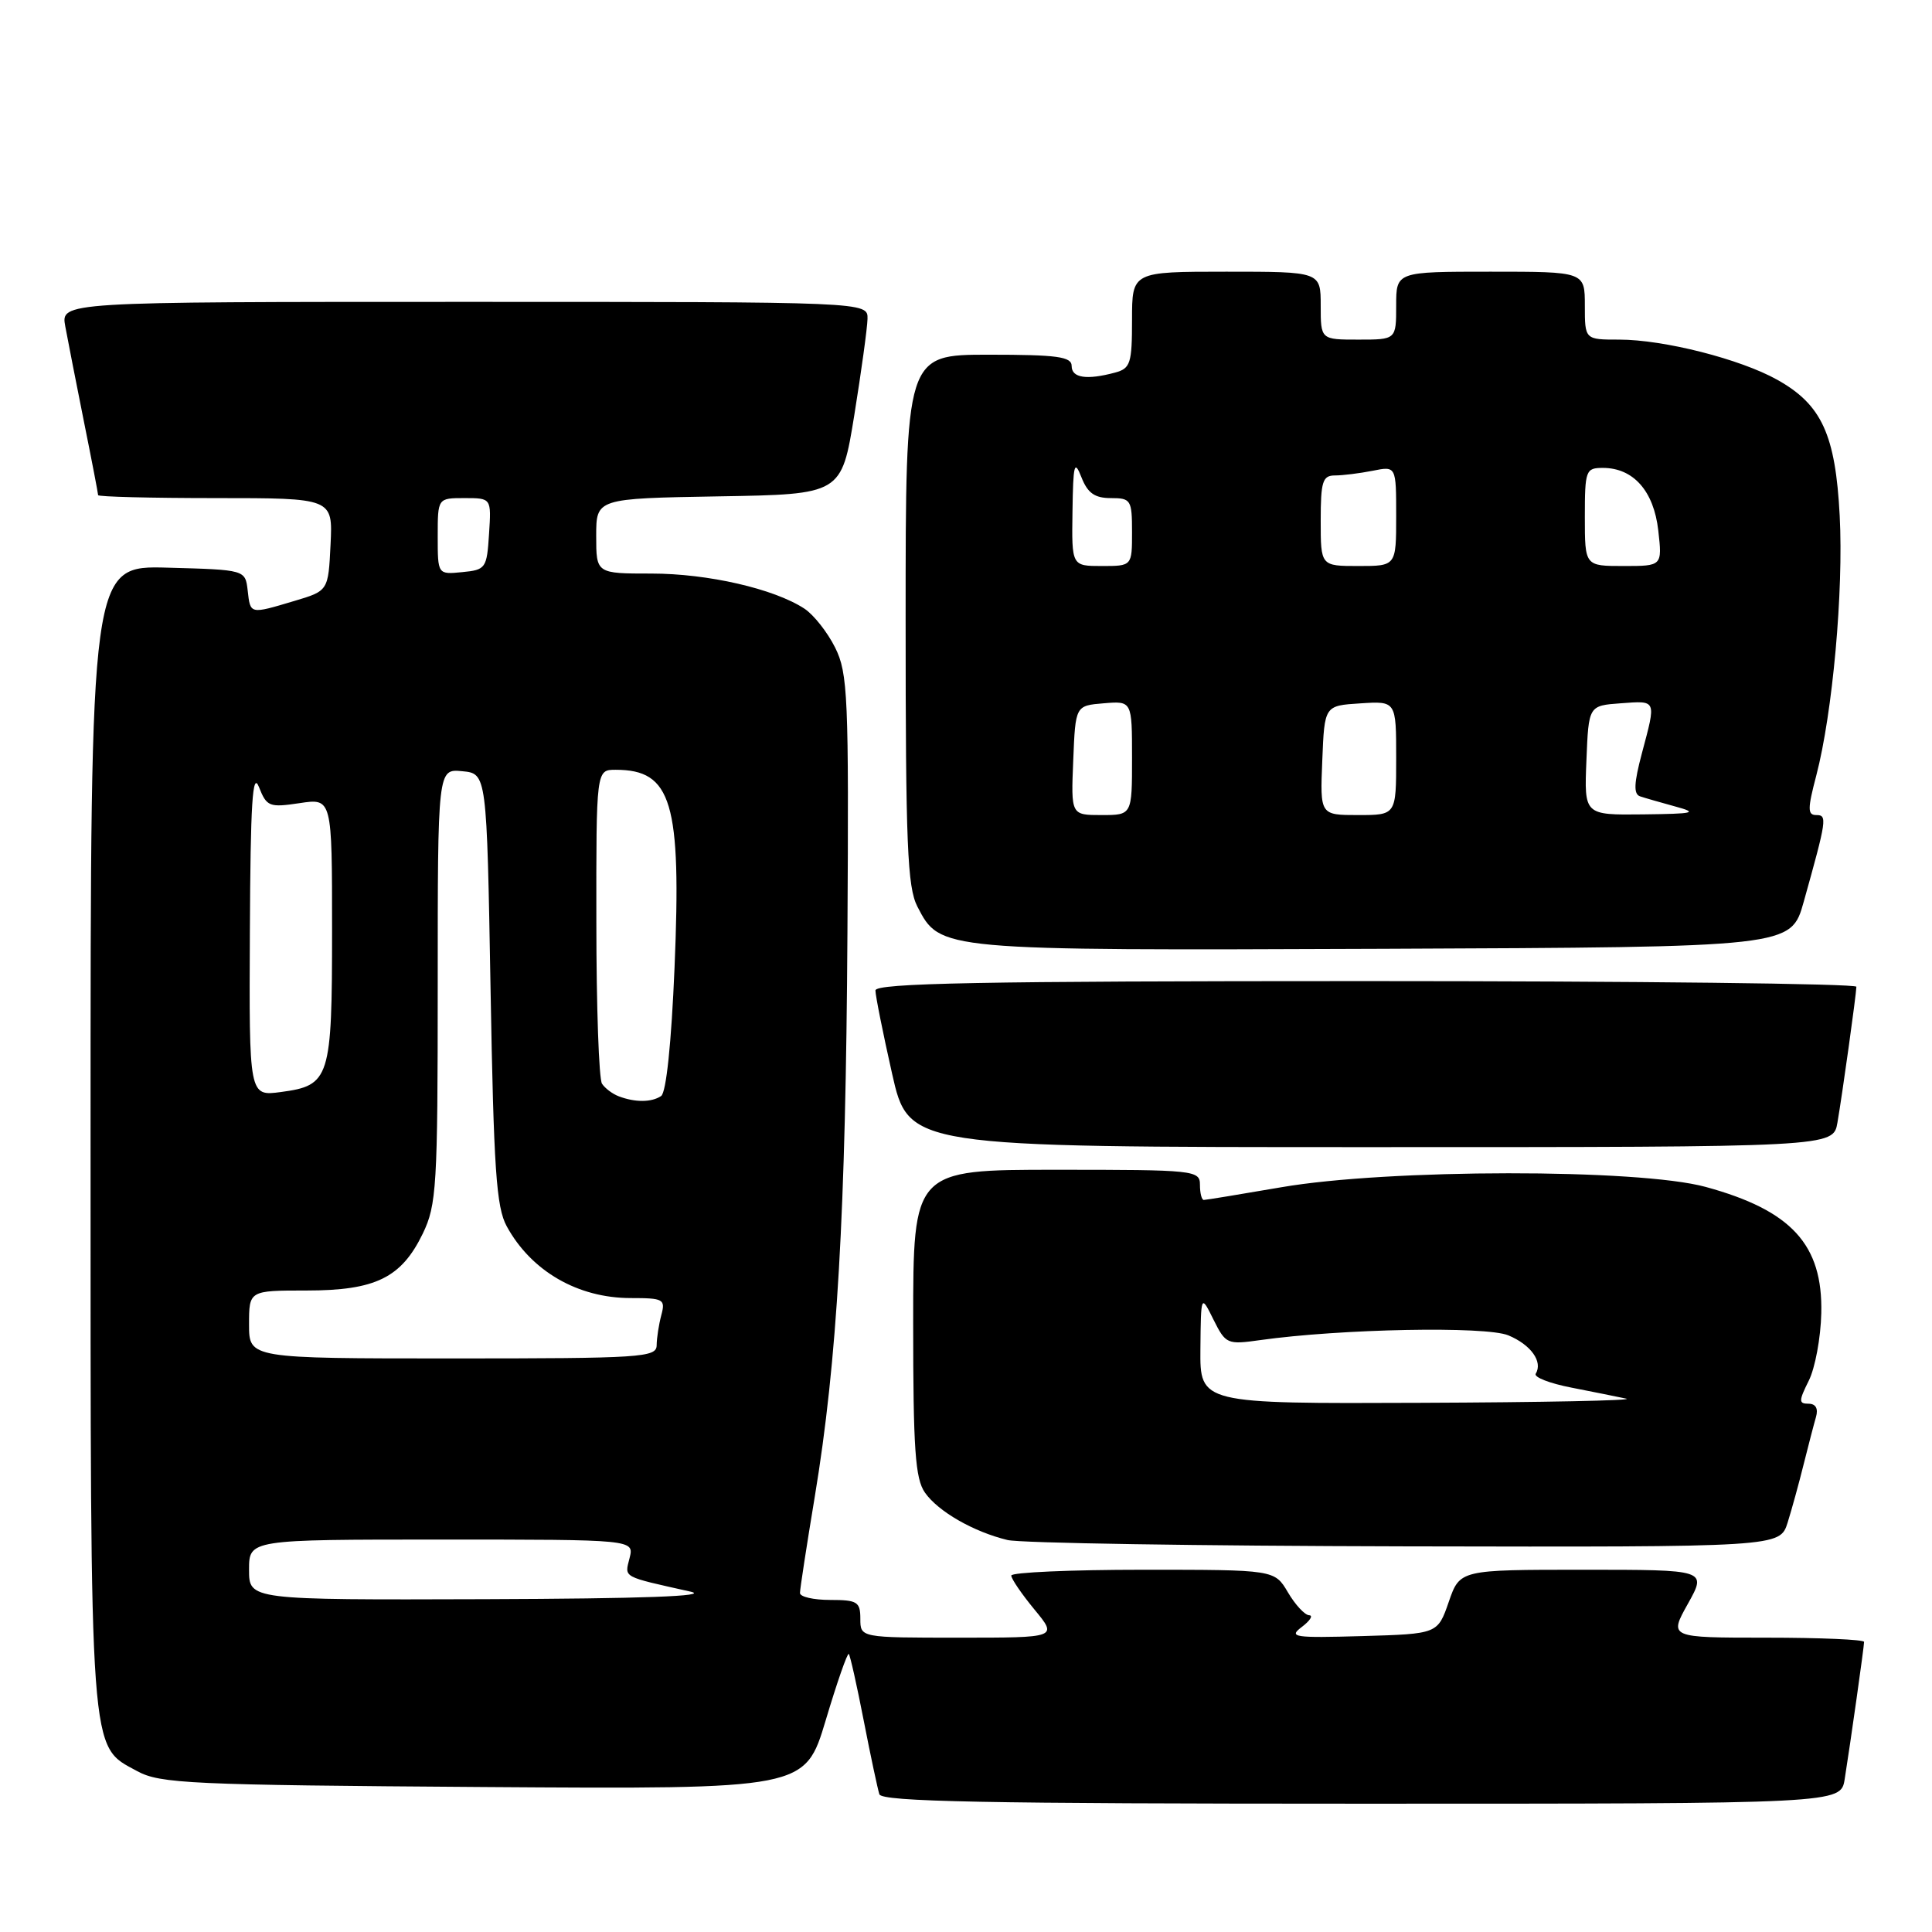<?xml version="1.0" encoding="UTF-8" standalone="no"?>
<!DOCTYPE svg PUBLIC "-//W3C//DTD SVG 1.1//EN" "http://www.w3.org/Graphics/SVG/1.1/DTD/svg11.dtd" >
<svg xmlns="http://www.w3.org/2000/svg" xmlns:xlink="http://www.w3.org/1999/xlink" version="1.1" viewBox="0 0 256 256">
 <g >
 <path fill="currentColor"
d=" M 244.43 235.75 C 245.21 230.85 247.00 218.19 247.00 217.56 C 247.00 217.25 241.18 217.00 234.07 217.00 C 221.14 217.00 221.14 217.00 223.66 212.50 C 226.17 208.00 226.17 208.00 209.80 208.00 C 193.44 208.00 193.44 208.00 191.97 212.25 C 190.50 216.50 190.50 216.50 180.51 216.79 C 171.42 217.05 170.69 216.94 172.51 215.57 C 173.60 214.74 174.03 214.05 173.47 214.03 C 172.90 214.01 171.63 212.65 170.66 211.00 C 168.89 208.00 168.89 208.00 151.44 208.00 C 141.85 208.00 134.00 208.35 134.00 208.77 C 134.00 209.20 135.38 211.22 137.07 213.27 C 140.15 217.00 140.15 217.00 127.07 217.00 C 114.00 217.00 114.00 217.00 114.00 214.50 C 114.00 212.25 113.60 212.00 110.00 212.00 C 107.80 212.00 106.00 211.59 106.00 211.08 C 106.00 210.57 106.88 204.83 107.96 198.33 C 110.94 180.34 112.07 160.85 112.29 123.50 C 112.48 92.27 112.35 89.20 110.66 85.81 C 109.65 83.78 107.82 81.46 106.59 80.65 C 102.56 78.01 93.79 76.00 86.32 76.00 C 79.00 76.00 79.00 76.00 79.00 71.02 C 79.00 66.05 79.00 66.05 95.25 65.77 C 111.50 65.50 111.50 65.50 113.20 55.00 C 114.13 49.22 114.92 43.49 114.95 42.25 C 115.00 40.00 115.00 40.00 61.52 40.00 C 8.05 40.00 8.05 40.00 8.65 43.25 C 8.98 45.04 10.09 50.71 11.12 55.86 C 12.16 61.01 13.00 65.40 13.00 65.61 C 13.00 65.82 20.00 66.00 28.55 66.00 C 44.10 66.00 44.10 66.00 43.80 72.14 C 43.50 78.29 43.50 78.29 39.00 79.63 C 33.07 81.40 33.18 81.42 32.82 78.25 C 32.50 75.50 32.50 75.50 22.25 75.22 C 12.00 74.93 12.00 74.93 12.00 150.50 C 12.00 233.80 11.81 231.21 18.17 234.68 C 21.21 236.34 25.15 236.52 64.08 236.79 C 106.67 237.08 106.67 237.08 109.41 227.95 C 110.91 222.92 112.29 218.97 112.47 219.16 C 112.65 219.35 113.54 223.32 114.45 228.00 C 115.36 232.68 116.30 237.06 116.52 237.75 C 116.85 238.73 130.52 239.00 180.42 239.00 C 243.91 239.00 243.91 239.00 244.43 235.75 Z  M 236.87 201.75 C 237.43 199.96 238.39 196.47 239.00 194.00 C 239.62 191.53 240.35 188.71 240.63 187.75 C 240.95 186.64 240.59 186.00 239.64 186.00 C 238.33 186.00 238.33 185.64 239.67 182.95 C 240.51 181.28 241.26 177.25 241.33 174.00 C 241.54 164.91 237.38 160.38 226.00 157.27 C 217.08 154.84 183.94 154.87 169.76 157.32 C 164.40 158.24 159.79 159.00 159.51 159.00 C 159.23 159.00 159.00 158.10 159.00 157.00 C 159.00 155.07 158.33 155.00 140.00 155.00 C 121.00 155.00 121.00 155.00 121.00 175.28 C 121.00 192.03 121.27 195.94 122.56 197.78 C 124.31 200.28 128.99 202.97 133.50 204.06 C 135.15 204.47 158.85 204.84 186.17 204.90 C 235.84 205.00 235.84 205.00 236.87 201.75 Z  M 243.47 148.75 C 244.12 144.99 245.95 131.86 245.98 130.75 C 245.99 130.34 216.75 130.00 181.00 130.00 C 129.95 130.00 116.00 130.27 116.00 131.24 C 116.00 131.92 116.99 136.87 118.20 142.24 C 120.40 152.00 120.40 152.00 181.66 152.00 C 242.91 152.00 242.91 152.00 243.47 148.75 Z  M 239.00 119.50 C 242.06 108.56 242.14 108.00 240.67 108.00 C 239.50 108.00 239.50 107.20 240.67 102.75 C 242.83 94.47 244.29 78.34 243.77 68.34 C 243.21 57.59 241.39 53.62 235.51 50.33 C 230.61 47.58 220.46 45.00 214.54 45.00 C 210.00 45.00 210.00 45.00 210.00 40.50 C 210.00 36.00 210.00 36.00 197.50 36.00 C 185.00 36.00 185.00 36.00 185.00 40.50 C 185.00 45.00 185.00 45.00 180.00 45.00 C 175.00 45.00 175.00 45.00 175.00 40.50 C 175.00 36.00 175.00 36.00 162.50 36.00 C 150.00 36.00 150.00 36.00 150.00 42.38 C 150.00 48.16 149.79 48.82 147.75 49.37 C 143.99 50.38 142.00 50.08 142.00 48.50 C 142.00 47.26 140.11 47.00 131.00 47.00 C 120.00 47.00 120.00 47.00 120.00 82.05 C 120.00 111.89 120.23 117.55 121.56 120.13 C 124.59 125.97 124.34 125.95 183.41 125.72 C 237.32 125.50 237.32 125.50 239.00 119.50 Z  M 33.00 208.00 C 33.00 204.00 33.00 204.00 58.52 204.00 C 84.04 204.00 84.04 204.00 83.42 206.46 C 82.76 209.09 82.34 208.85 91.50 210.90 C 94.18 211.50 85.18 211.83 64.25 211.90 C 33.00 212.00 33.00 212.00 33.00 208.00 Z  M 33.00 175.50 C 33.00 171.00 33.00 171.00 40.60 171.00 C 49.75 171.00 53.18 169.32 56.02 163.46 C 57.85 159.67 58.00 157.22 58.00 130.62 C 58.00 101.87 58.00 101.87 61.25 102.19 C 64.50 102.50 64.50 102.50 65.00 131.00 C 65.42 154.93 65.76 159.98 67.15 162.50 C 70.40 168.44 76.57 172.00 83.57 172.00 C 87.92 172.00 88.19 172.15 87.63 174.25 C 87.30 175.49 87.02 177.29 87.01 178.25 C 87.00 179.87 85.04 180.00 60.00 180.00 C 33.00 180.00 33.00 180.00 33.00 175.50 Z  M 82.00 145.27 C 81.17 144.96 80.17 144.21 79.77 143.60 C 79.36 143.00 79.02 133.39 79.02 122.25 C 79.00 102.00 79.00 102.00 81.57 102.00 C 89.02 102.00 90.30 106.31 89.38 128.22 C 88.96 138.22 88.28 144.78 87.60 145.23 C 86.33 146.08 84.16 146.09 82.00 145.27 Z  M 33.11 123.38 C 33.19 106.39 33.46 102.12 34.31 104.28 C 35.34 106.89 35.68 107.02 39.70 106.42 C 44.00 105.77 44.00 105.77 44.00 123.20 C 44.00 142.95 43.72 143.83 37.21 144.70 C 33.00 145.26 33.00 145.26 33.11 123.38 Z  M 58.00 71.06 C 58.00 66.00 58.00 66.00 61.55 66.00 C 65.11 66.00 65.11 66.00 64.80 70.75 C 64.51 75.30 64.37 75.51 61.25 75.81 C 58.00 76.13 58.00 76.13 58.00 71.06 Z  M 159.06 178.75 C 159.13 171.50 159.13 171.50 160.79 174.85 C 162.41 178.10 162.61 178.19 166.98 177.57 C 177.68 176.07 196.87 175.70 199.86 176.94 C 202.85 178.18 204.47 180.44 203.49 182.02 C 203.21 182.48 205.34 183.31 208.24 183.87 C 211.13 184.44 214.40 185.09 215.50 185.33 C 216.60 185.57 204.34 185.82 188.25 185.88 C 159.00 186.00 159.00 186.00 159.06 178.75 Z  M 142.21 100.75 C 142.50 93.50 142.50 93.50 146.25 93.19 C 150.00 92.88 150.00 92.88 150.00 100.44 C 150.00 108.00 150.00 108.00 145.96 108.00 C 141.91 108.00 141.91 108.00 142.21 100.75 Z  M 175.21 100.75 C 175.50 93.50 175.50 93.50 180.25 93.20 C 185.00 92.89 185.00 92.89 185.00 100.45 C 185.00 108.00 185.00 108.00 179.96 108.00 C 174.91 108.00 174.91 108.00 175.21 100.75 Z  M 210.21 100.75 C 210.50 93.50 210.50 93.50 214.75 93.19 C 219.56 92.84 219.47 92.64 217.56 99.81 C 216.50 103.80 216.44 105.22 217.32 105.52 C 217.97 105.74 220.07 106.34 222.00 106.87 C 225.06 107.70 224.52 107.83 217.71 107.91 C 209.91 108.00 209.91 108.00 210.21 100.75 Z  M 142.11 67.75 C 142.20 61.45 142.36 60.86 143.30 63.25 C 144.12 65.34 145.06 66.00 147.19 66.00 C 149.85 66.00 150.00 66.24 150.00 70.50 C 150.00 75.00 150.00 75.00 146.00 75.00 C 142.00 75.00 142.00 75.00 142.11 67.75 Z  M 175.00 69.00 C 175.00 63.80 175.25 63.00 176.88 63.00 C 177.91 63.00 180.16 62.72 181.88 62.38 C 185.00 61.75 185.00 61.75 185.00 68.38 C 185.00 75.00 185.00 75.00 180.00 75.00 C 175.00 75.00 175.00 75.00 175.00 69.00 Z  M 210.00 68.50 C 210.00 62.31 210.12 62.00 212.39 62.00 C 216.43 62.00 219.14 65.06 219.73 70.29 C 220.26 75.00 220.26 75.00 215.13 75.00 C 210.00 75.00 210.00 75.00 210.00 68.50 Z "/>
</g>
</svg>